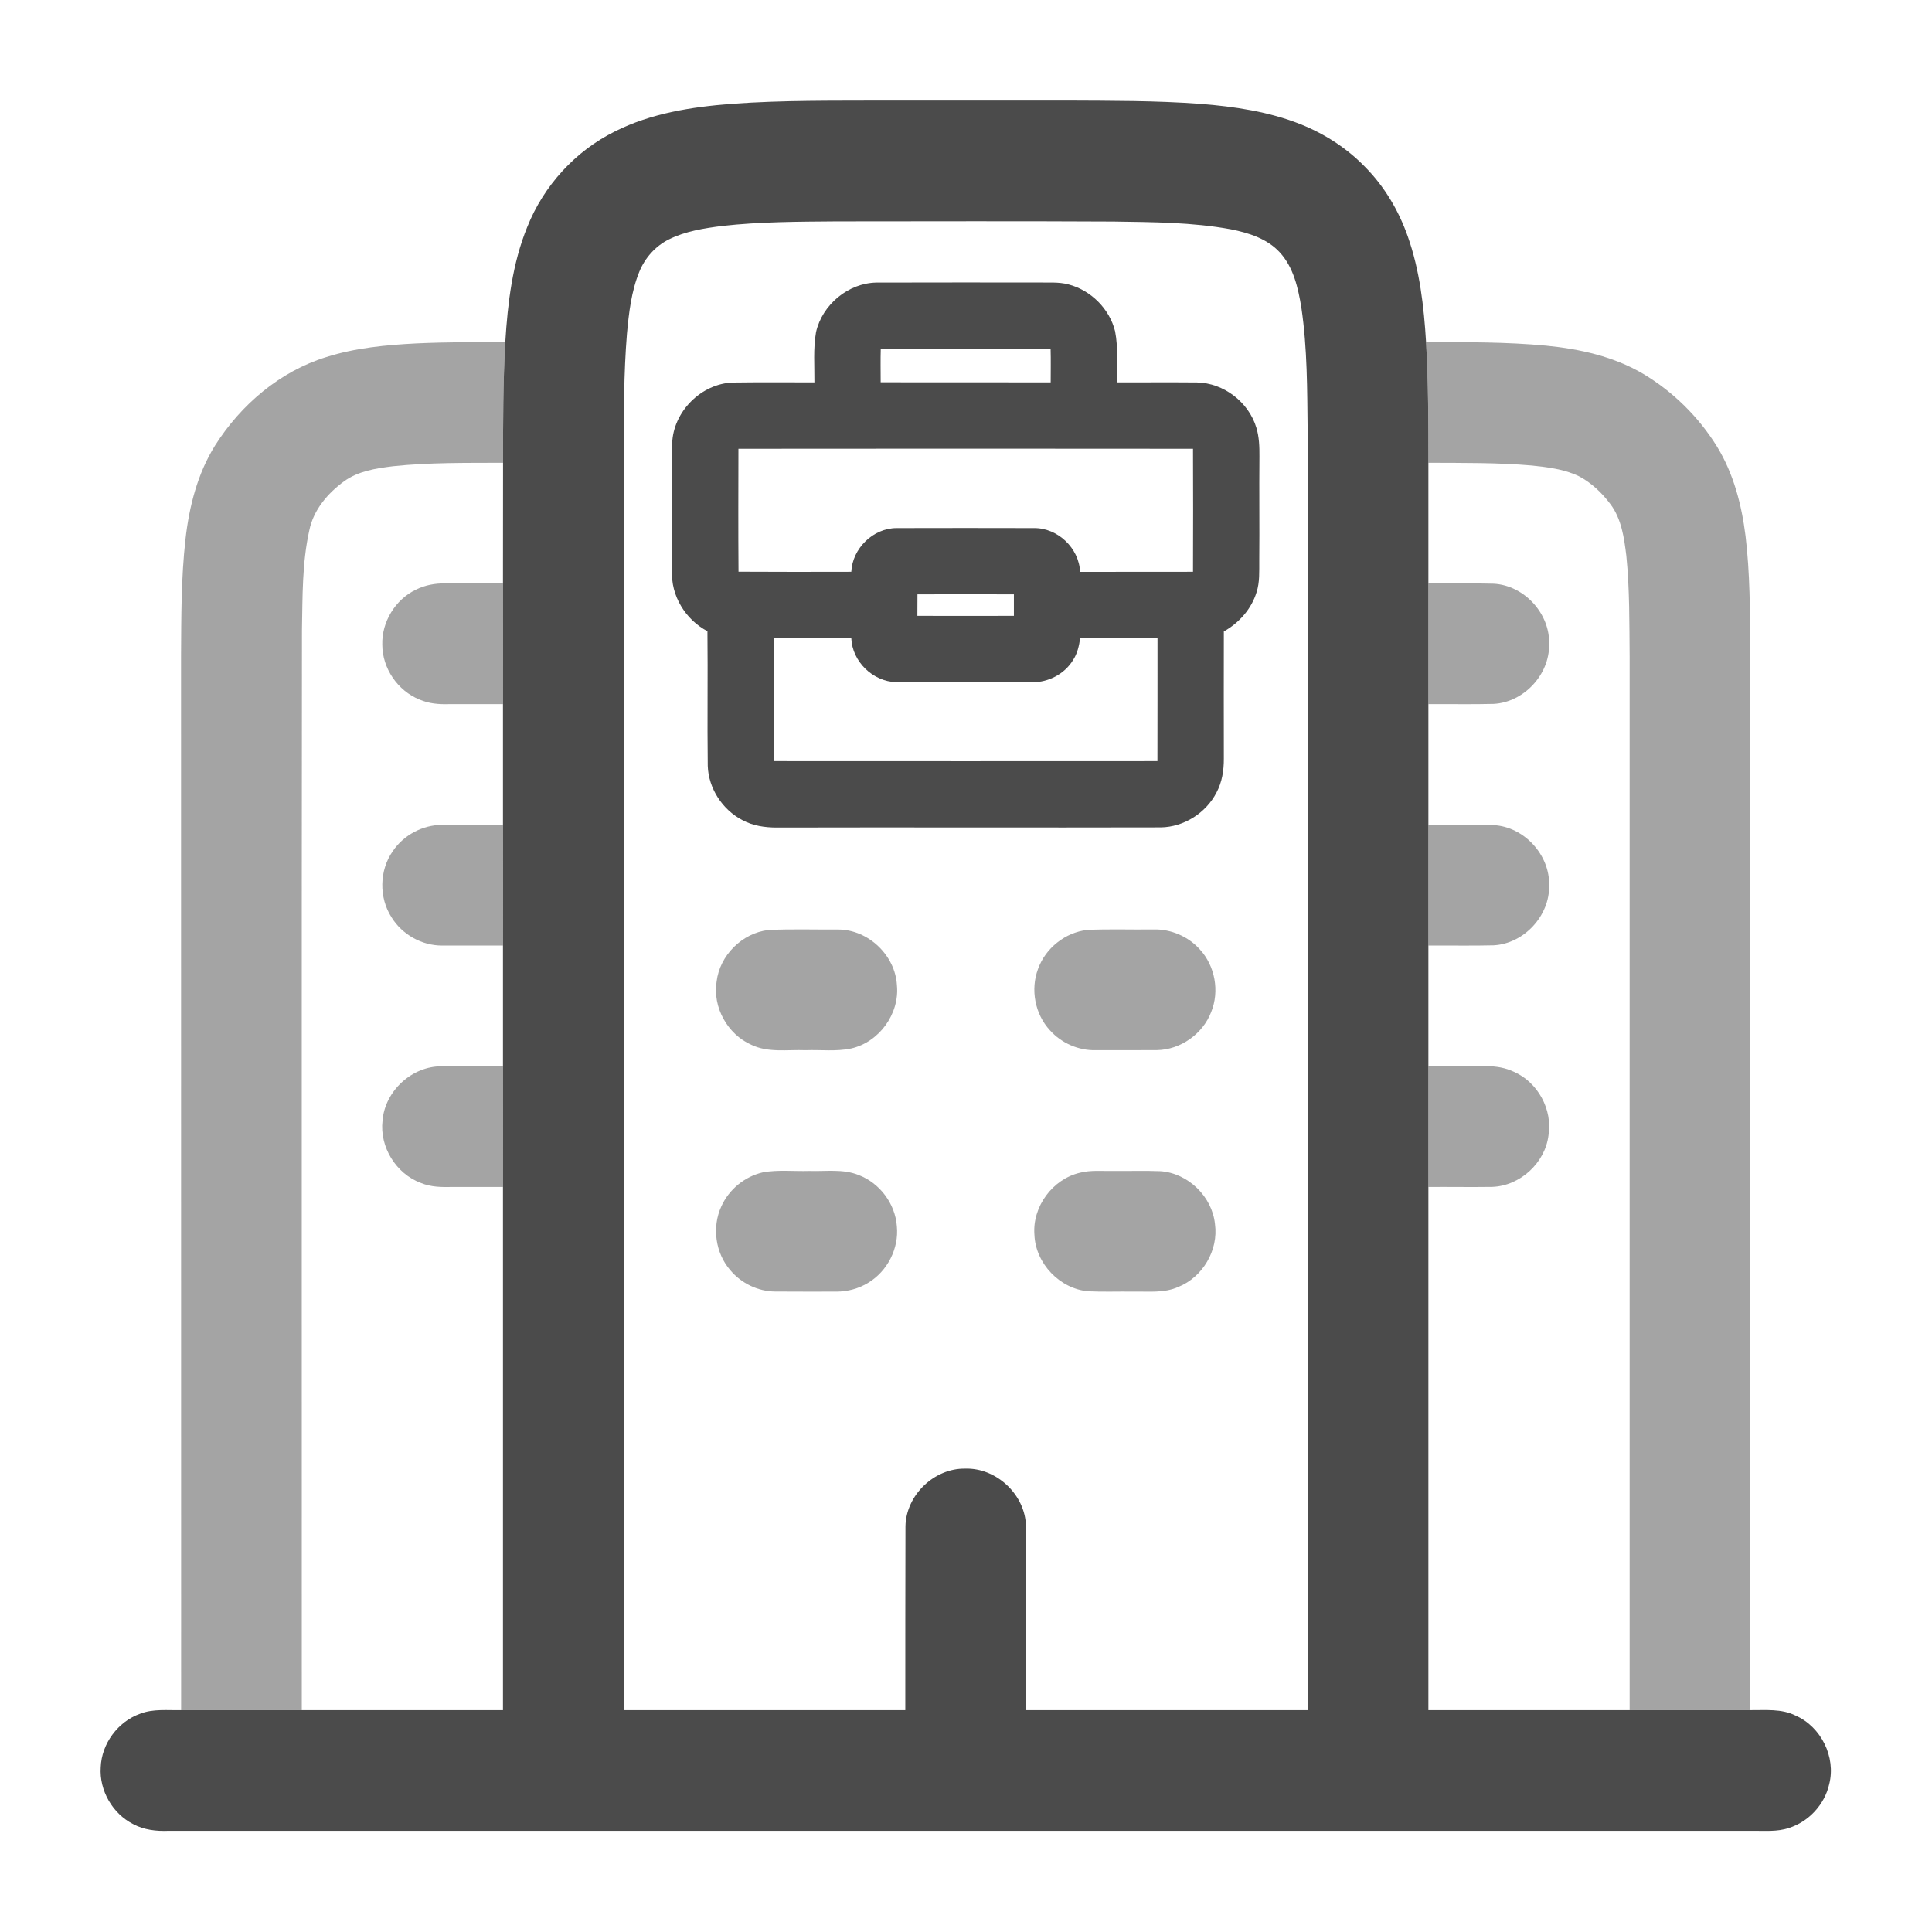 <svg width="24" height="24" viewBox="0 0 24 24" fill="none" xmlns="http://www.w3.org/2000/svg">
<path d="M9.087 1.29C9.723 1.243 10.361 1.252 10.998 1.249C11.748 1.249 12.498 1.249 13.248 1.249C13.803 1.252 14.359 1.249 14.913 1.29C15.336 1.324 15.762 1.386 16.158 1.544C16.456 1.663 16.732 1.841 16.956 2.072C17.197 2.315 17.375 2.615 17.488 2.937C17.637 3.358 17.688 3.806 17.715 4.249C17.744 4.748 17.744 5.248 17.744 5.749C17.744 6.248 17.744 6.748 17.744 7.247C17.744 7.747 17.744 8.247 17.744 8.747C17.744 9.247 17.744 9.747 17.744 10.247C17.744 10.746 17.744 11.246 17.744 11.746C17.744 12.246 17.744 12.746 17.744 13.246C17.744 13.746 17.744 14.245 17.744 14.745C17.744 16.912 17.744 19.077 17.744 21.244C18.577 21.244 19.41 21.244 20.244 21.244C20.744 21.244 21.243 21.244 21.743 21.244C21.931 21.246 22.13 21.224 22.304 21.311C22.622 21.449 22.809 21.827 22.723 22.164C22.666 22.417 22.468 22.631 22.221 22.708C22.076 22.757 21.922 22.741 21.773 22.743C15.212 22.743 8.652 22.743 2.091 22.743C1.942 22.749 1.789 22.732 1.655 22.66C1.398 22.53 1.232 22.242 1.251 21.954C1.262 21.661 1.464 21.387 1.74 21.289C1.903 21.225 2.08 21.248 2.25 21.244C2.75 21.244 3.249 21.244 3.749 21.244C4.582 21.244 5.415 21.244 6.248 21.244C6.248 19.077 6.248 16.911 6.248 14.745C6.248 14.245 6.249 13.746 6.248 13.246C6.248 12.746 6.248 12.246 6.248 11.746C6.249 11.246 6.249 10.747 6.248 10.247C6.248 9.747 6.248 9.247 6.248 8.747C6.249 8.247 6.248 7.747 6.248 7.247C6.248 6.748 6.248 6.248 6.249 5.749C6.249 5.248 6.249 4.748 6.277 4.248C6.307 3.764 6.365 3.272 6.55 2.819C6.753 2.309 7.145 1.877 7.638 1.633C8.086 1.407 8.591 1.328 9.087 1.29ZM8.971 2.807C8.744 2.836 8.513 2.872 8.307 2.975C8.141 3.058 8.012 3.204 7.942 3.375C7.842 3.621 7.812 3.887 7.788 4.149C7.748 4.64 7.75 5.132 7.748 5.623C7.748 10.83 7.747 16.037 7.748 21.244C8.914 21.244 10.08 21.244 11.246 21.244C11.247 20.482 11.245 19.721 11.248 18.959C11.255 18.575 11.603 18.239 11.987 18.244C12.379 18.23 12.739 18.57 12.745 18.962C12.747 19.722 12.745 20.483 12.746 21.244C13.912 21.244 15.078 21.244 16.245 21.244C16.244 15.947 16.246 10.65 16.244 5.353C16.238 4.842 16.241 4.328 16.166 3.821C16.126 3.578 16.069 3.319 15.896 3.133C15.74 2.964 15.512 2.893 15.293 2.849C14.812 2.76 14.321 2.76 13.834 2.752C12.686 2.746 11.539 2.749 10.392 2.75C9.918 2.754 9.442 2.754 8.971 2.807Z" fill="#4B4B4B"/>
<path d="M10.137 4.126C10.214 3.786 10.536 3.516 10.887 3.51C11.554 3.508 12.221 3.509 12.888 3.509C13.017 3.513 13.148 3.499 13.273 3.533C13.551 3.605 13.783 3.836 13.852 4.115C13.893 4.324 13.872 4.538 13.875 4.75C14.207 4.751 14.538 4.748 14.869 4.751C15.202 4.757 15.512 4.996 15.607 5.313C15.642 5.428 15.646 5.549 15.645 5.669C15.641 6.103 15.647 6.537 15.643 6.972C15.642 7.1 15.65 7.231 15.61 7.355C15.547 7.564 15.392 7.738 15.203 7.844C15.203 8.37 15.201 8.897 15.203 9.424C15.204 9.569 15.181 9.717 15.111 9.847C14.98 10.1 14.706 10.274 14.42 10.278C12.83 10.282 11.24 10.276 9.65 10.28C9.504 10.28 9.354 10.259 9.223 10.188C8.975 10.06 8.801 9.794 8.792 9.514C8.785 8.956 8.794 8.398 8.788 7.841C8.516 7.698 8.33 7.398 8.349 7.087C8.347 6.561 8.347 6.035 8.35 5.509C8.362 5.114 8.712 4.762 9.109 4.752C9.445 4.747 9.781 4.751 10.117 4.75C10.119 4.542 10.101 4.332 10.137 4.126ZM10.94 4.749C11.644 4.75 12.348 4.75 13.052 4.75C13.052 4.611 13.055 4.472 13.051 4.333C12.348 4.333 11.645 4.333 10.941 4.333C10.937 4.471 10.94 4.61 10.94 4.749ZM9.173 5.575C9.172 6.084 9.17 6.593 9.174 7.102C9.641 7.105 10.108 7.104 10.575 7.103C10.589 6.814 10.844 6.562 11.135 6.56C11.704 6.558 12.274 6.559 12.844 6.56C13.139 6.556 13.405 6.809 13.417 7.104C13.884 7.103 14.352 7.104 14.82 7.103C14.822 6.594 14.822 6.084 14.82 5.575C12.937 5.573 11.055 5.573 9.173 5.575ZM11.397 7.383C11.396 7.472 11.396 7.561 11.396 7.65C11.796 7.651 12.195 7.651 12.595 7.65C12.595 7.561 12.595 7.472 12.595 7.383C12.196 7.382 11.796 7.382 11.397 7.383ZM9.614 7.928C9.614 8.437 9.612 8.946 9.614 9.455C11.202 9.456 12.79 9.456 14.378 9.455C14.38 8.946 14.378 8.437 14.379 7.928C14.058 7.927 13.738 7.929 13.418 7.927C13.405 8.023 13.383 8.12 13.329 8.201C13.224 8.373 13.023 8.477 12.823 8.475C12.259 8.473 11.696 8.476 11.132 8.474C10.843 8.466 10.587 8.219 10.575 7.928C10.255 7.928 9.934 7.928 9.614 7.928Z" fill="#4B4B4B"/>
<path opacity="0.5" d="M4.052 4.436C4.414 4.321 4.796 4.285 5.173 4.266C5.541 4.249 5.909 4.25 6.277 4.248C6.249 4.748 6.249 5.249 6.249 5.749C5.792 5.751 5.335 5.744 4.881 5.792C4.67 5.818 4.448 5.852 4.273 5.98C4.07 6.128 3.895 6.334 3.843 6.585C3.752 6.992 3.759 7.413 3.751 7.828C3.746 12.3 3.75 16.772 3.749 21.244C3.249 21.244 2.75 21.244 2.25 21.244C2.249 16.877 2.25 12.51 2.249 8.144C2.252 7.662 2.25 7.179 2.304 6.7C2.35 6.293 2.453 5.883 2.673 5.532C2.992 5.028 3.477 4.614 4.052 4.436Z" fill="#4B4B4B"/>
<path opacity="0.5" d="M17.715 4.249C18.213 4.251 18.712 4.247 19.207 4.294C19.626 4.335 20.049 4.429 20.414 4.645C20.785 4.867 21.102 5.18 21.329 5.547C21.535 5.883 21.636 6.272 21.684 6.66C21.739 7.122 21.739 7.588 21.743 8.052C21.744 12.449 21.743 16.846 21.743 21.244C21.243 21.244 20.744 21.244 20.244 21.244C20.244 16.885 20.244 12.525 20.244 8.166C20.24 7.746 20.245 7.324 20.203 6.905C20.176 6.684 20.144 6.449 20.007 6.265C19.902 6.124 19.77 5.998 19.614 5.916C19.432 5.828 19.228 5.804 19.03 5.783C18.602 5.746 18.173 5.751 17.744 5.749C17.744 5.249 17.744 4.748 17.715 4.249Z" fill="#4B4B4B"/>
<path opacity="0.5" d="M5.164 7.326C5.278 7.268 5.406 7.245 5.533 7.247C5.771 7.247 6.01 7.248 6.248 7.247C6.248 7.747 6.249 8.247 6.248 8.747C6.025 8.747 5.802 8.746 5.579 8.747C5.454 8.751 5.326 8.741 5.211 8.69C4.94 8.581 4.749 8.301 4.749 8.008C4.741 7.726 4.91 7.449 5.164 7.326Z" fill="#4B4B4B"/>
<path opacity="0.5" d="M17.744 7.247C18.014 7.25 18.285 7.243 18.556 7.251C18.937 7.272 19.258 7.625 19.244 8.007C19.248 8.382 18.93 8.723 18.556 8.744C18.285 8.751 18.015 8.745 17.744 8.747C17.744 8.247 17.744 7.747 17.744 7.247Z" fill="#4B4B4B"/>
<path opacity="0.5" d="M4.881 10.571C5.015 10.373 5.25 10.248 5.489 10.247C5.742 10.246 5.995 10.246 6.248 10.247C6.249 10.747 6.249 11.246 6.248 11.746C5.995 11.746 5.742 11.746 5.489 11.746C5.239 11.746 4.996 11.609 4.865 11.397C4.705 11.151 4.711 10.81 4.881 10.571Z" fill="#4B4B4B"/>
<path opacity="0.5" d="M17.744 10.247C18.015 10.248 18.285 10.242 18.556 10.25C18.934 10.271 19.254 10.62 19.244 10.999C19.252 11.376 18.932 11.722 18.556 11.743C18.285 11.75 18.015 11.744 17.744 11.746C17.744 11.246 17.744 10.746 17.744 10.247Z" fill="#4B4B4B"/>
<path opacity="0.5" d="M9.546 11.553C9.835 11.539 10.125 11.549 10.414 11.547C10.786 11.548 11.121 11.867 11.142 12.238C11.177 12.594 10.92 12.947 10.572 13.025C10.387 13.064 10.196 13.039 10.008 13.046C9.783 13.037 9.544 13.08 9.334 12.979C9.038 12.849 8.851 12.513 8.902 12.193C8.941 11.867 9.22 11.59 9.546 11.553Z" fill="#4B4B4B"/>
<path opacity="0.5" d="M13.506 11.552C13.78 11.539 14.054 11.55 14.329 11.546C14.545 11.54 14.761 11.633 14.905 11.794C15.094 11.999 15.151 12.313 15.046 12.571C14.942 12.844 14.665 13.04 14.373 13.045C14.117 13.047 13.863 13.045 13.608 13.046C13.395 13.05 13.184 12.957 13.043 12.799C12.857 12.599 12.799 12.294 12.894 12.039C12.986 11.779 13.232 11.583 13.506 11.552Z" fill="#4B4B4B"/>
<path opacity="0.5" d="M4.752 13.921C4.781 13.552 5.119 13.241 5.49 13.246C5.743 13.245 5.996 13.246 6.248 13.246C6.249 13.746 6.248 14.245 6.248 14.745C6.04 14.745 5.831 14.745 5.622 14.745C5.489 14.748 5.352 14.747 5.228 14.695C4.92 14.581 4.714 14.248 4.752 13.921Z" fill="#4B4B4B"/>
<path opacity="0.5" d="M17.744 13.246C17.985 13.245 18.226 13.246 18.467 13.245C18.584 13.244 18.701 13.264 18.806 13.314C19.103 13.444 19.288 13.782 19.236 14.103C19.194 14.447 18.882 14.733 18.535 14.744C18.271 14.748 18.008 14.743 17.744 14.745C17.744 14.245 17.744 13.746 17.744 13.246Z" fill="#4B4B4B"/>
<path opacity="0.5" d="M9.478 14.563C9.668 14.529 9.862 14.552 10.054 14.546C10.258 14.553 10.47 14.518 10.665 14.596C10.927 14.695 11.12 14.951 11.141 15.231C11.169 15.509 11.023 15.793 10.784 15.936C10.667 16.008 10.529 16.045 10.392 16.045C10.137 16.045 9.882 16.046 9.627 16.044C9.416 16.042 9.209 15.942 9.073 15.78C8.887 15.567 8.842 15.245 8.96 14.988C9.054 14.776 9.252 14.614 9.478 14.563Z" fill="#4B4B4B"/>
<path opacity="0.5" d="M13.416 14.568C13.552 14.533 13.694 14.549 13.833 14.546C14.027 14.548 14.222 14.541 14.416 14.549C14.759 14.573 15.058 14.864 15.093 15.206C15.138 15.53 14.94 15.866 14.637 15.987C14.462 16.066 14.267 16.041 14.081 16.045C13.893 16.042 13.706 16.05 13.519 16.041C13.165 16.011 12.864 15.695 12.85 15.34C12.822 14.99 13.075 14.647 13.416 14.568Z" fill="#4B4B4B"/>
</svg>
